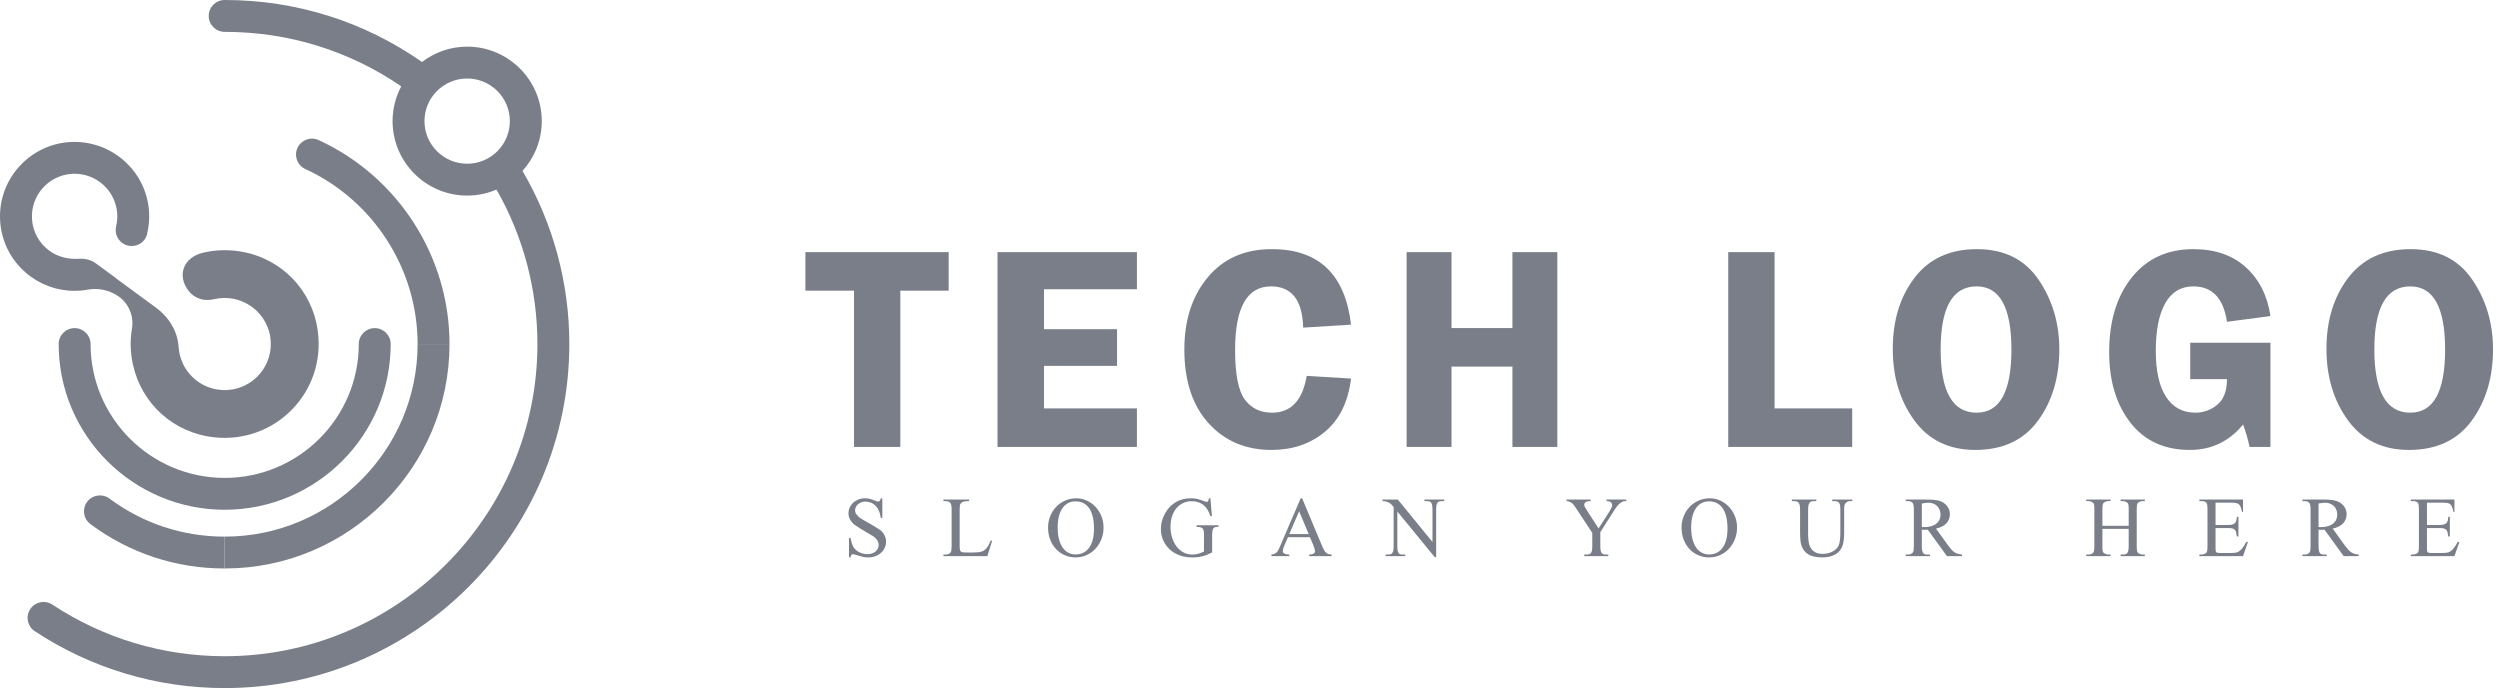 <svg width="218" height="60" viewBox="0 0 218 60" fill="none" xmlns="http://www.w3.org/2000/svg">
<path d="M45.562 14.9C46.603 13.749 47.242 12.23 47.242 10.561C47.242 6.98 44.324 4.067 40.737 4.067C39.256 4.067 37.893 4.57 36.798 5.405C31.739 1.869 25.812 0 19.592 0C18.823 0 18.2 0.622 18.2 1.389C18.2 2.156 18.823 2.778 19.592 2.778C25.148 2.778 30.448 4.417 34.989 7.528C34.508 8.434 34.232 9.466 34.232 10.561C34.232 14.142 37.15 17.055 40.737 17.055C41.645 17.055 42.509 16.867 43.295 16.53C45.632 20.621 46.863 25.255 46.863 30C46.863 45.01 34.629 57.222 19.592 57.222C14.221 57.222 9.025 55.666 4.566 52.721C3.924 52.296 3.062 52.473 2.637 53.113C2.213 53.753 2.389 54.614 3.03 55.038C7.946 58.284 13.674 60 19.592 60C36.163 60 49.645 46.542 49.645 30C49.645 24.673 48.234 19.471 45.562 14.9ZM40.737 14.277C38.684 14.277 37.014 12.61 37.014 10.561C37.014 8.511 38.684 6.845 40.737 6.845C42.789 6.845 44.459 8.511 44.459 10.561C44.459 12.61 42.789 14.277 40.737 14.277Z" fill="#797E88"/>
<path d="M19.592 44.451C27.574 44.451 34.068 37.969 34.068 30C34.068 29.233 33.445 28.611 32.677 28.611C31.909 28.611 31.286 29.233 31.286 30C31.286 36.436 26.04 41.673 19.592 41.673C13.144 41.673 7.898 36.436 7.898 30C7.898 29.233 7.275 28.611 6.507 28.611C5.738 28.611 5.115 29.233 5.115 30C5.115 37.969 11.609 44.451 19.592 44.451Z" fill="#797E88"/>
<path d="M6.96 25.344C7.189 25.328 7.414 25.299 7.636 25.259C8.586 25.083 9.563 25.301 10.35 25.853C11.239 26.475 11.688 27.587 11.507 28.655C11.341 29.637 11.351 30.68 11.583 31.753C12.331 35.224 15.155 37.759 18.692 38.135C23.99 38.699 28.405 34.219 27.718 28.909C27.255 25.327 24.573 22.534 21.005 21.936C19.848 21.742 18.728 21.792 17.686 22.041C16.014 22.441 15.395 24.002 16.444 25.363C16.988 26.068 17.849 26.287 18.654 26.093C18.796 26.059 18.94 26.033 19.087 26.014C19.132 26.009 19.178 26.008 19.223 26.004C19.331 25.994 19.439 25.985 19.549 25.984C19.644 25.983 19.74 25.988 19.836 25.994C19.881 25.997 19.927 25.996 19.972 26.001C20.107 26.014 20.243 26.033 20.38 26.06C20.39 26.062 20.398 26.062 20.407 26.064C20.417 26.066 20.426 26.07 20.436 26.073C20.594 26.105 20.746 26.151 20.896 26.202C20.954 26.222 21.012 26.243 21.068 26.265C21.204 26.318 21.337 26.378 21.466 26.446C21.517 26.473 21.566 26.502 21.616 26.532C21.726 26.596 21.833 26.665 21.936 26.738C21.987 26.776 22.038 26.812 22.088 26.852C22.206 26.945 22.32 27.043 22.426 27.149C22.471 27.192 22.511 27.24 22.553 27.285C22.626 27.365 22.697 27.447 22.764 27.533C22.81 27.592 22.856 27.652 22.899 27.714C22.968 27.812 23.031 27.915 23.091 28.019C23.142 28.108 23.188 28.201 23.232 28.294C23.269 28.373 23.304 28.453 23.336 28.534C23.366 28.611 23.396 28.687 23.422 28.766C23.468 28.911 23.509 29.059 23.538 29.211C23.541 29.226 23.547 29.239 23.549 29.254C23.558 29.298 23.558 29.342 23.565 29.387C23.581 29.491 23.594 29.594 23.601 29.697C23.605 29.753 23.608 29.809 23.61 29.866C23.613 29.971 23.612 30.077 23.607 30.18C23.605 30.234 23.604 30.286 23.599 30.339C23.59 30.459 23.573 30.579 23.552 30.696C23.547 30.727 23.544 30.76 23.538 30.791C23.508 30.939 23.47 31.083 23.425 31.224C23.413 31.261 23.398 31.296 23.385 31.333C23.349 31.436 23.309 31.538 23.265 31.638C23.244 31.685 23.221 31.731 23.198 31.776C23.155 31.864 23.108 31.951 23.059 32.035C23.033 32.079 23.006 32.123 22.978 32.167C22.922 32.254 22.862 32.338 22.799 32.421C22.773 32.455 22.749 32.49 22.723 32.523C22.631 32.636 22.535 32.745 22.432 32.847C22.422 32.857 22.412 32.865 22.402 32.874C22.308 32.966 22.209 33.053 22.105 33.136C22.07 33.164 22.032 33.191 21.995 33.219C21.914 33.278 21.831 33.336 21.746 33.391C21.703 33.418 21.659 33.444 21.614 33.47C21.528 33.521 21.439 33.567 21.349 33.611C21.305 33.632 21.263 33.654 21.219 33.674C21.106 33.724 20.991 33.768 20.874 33.807C20.85 33.815 20.828 33.825 20.803 33.833C20.661 33.877 20.515 33.913 20.367 33.942C20.328 33.95 20.288 33.954 20.248 33.961C20.137 33.978 20.026 33.994 19.912 34.002C19.859 34.007 19.805 34.008 19.751 34.011C19.647 34.015 19.541 34.015 19.434 34.011C19.38 34.009 19.325 34.007 19.27 34.002C19.164 33.994 19.056 33.979 18.948 33.963C18.903 33.956 18.859 33.955 18.815 33.946C18.803 33.944 18.792 33.939 18.781 33.937C18.637 33.909 18.497 33.869 18.359 33.825C18.269 33.797 18.183 33.764 18.096 33.729C18.039 33.706 17.983 33.682 17.928 33.657C17.737 33.57 17.555 33.471 17.381 33.357C17.367 33.348 17.352 33.34 17.337 33.33C17.251 33.272 17.169 33.208 17.088 33.144C17.047 33.111 17.006 33.077 16.966 33.043C16.717 32.829 16.495 32.585 16.304 32.316C16.271 32.27 16.24 32.223 16.209 32.176C16.155 32.092 16.101 32.008 16.053 31.919C16.009 31.838 15.97 31.754 15.932 31.669C15.883 31.561 15.838 31.451 15.798 31.338C15.766 31.245 15.736 31.152 15.71 31.057C15.7 31.018 15.683 30.981 15.674 30.941C15.67 30.922 15.67 30.904 15.666 30.884C15.623 30.687 15.594 30.492 15.58 30.299C15.579 30.283 15.573 30.265 15.572 30.248C15.489 28.881 14.719 27.646 13.613 26.835L12.453 25.984L10.112 24.267C10.115 24.264 10.118 24.262 10.121 24.259L8.408 22.999C7.975 22.68 7.443 22.526 6.906 22.564C5.997 22.627 5.07 22.418 4.332 21.884C3.421 21.226 2.869 20.229 2.792 19.126C2.649 17.082 4.198 15.303 6.246 15.16C6.333 15.153 6.421 15.151 6.507 15.151C8.443 15.151 10.082 16.651 10.219 18.608C10.245 18.984 10.214 19.356 10.129 19.714C9.999 20.263 10.191 20.836 10.643 21.173C11.424 21.754 12.578 21.384 12.816 20.441C12.981 19.788 13.043 19.105 12.995 18.413C12.745 14.842 9.63 12.154 6.052 12.389C2.474 12.639 -0.234 15.748 0.016 19.32C0.137 21.05 0.926 22.63 2.238 23.767C3.432 24.803 4.928 25.361 6.495 25.361C6.65 25.361 6.805 25.355 6.96 25.344Z" fill="#797E88"/>
<path d="M82.723 21.986V25.346H78.509V38.973H74.47V25.346H70.231V21.986H82.723Z" fill="#797E88"/>
<path d="M99.139 25.222H91.036V28.706H97.406V31.904H91.036V35.613H99.139V38.973H86.984V21.986H99.139V25.222Z" fill="#797E88"/>
<path d="M117.812 28.308L113.635 28.57C113.577 26.172 112.64 24.973 110.824 24.973C108.742 24.973 107.701 26.819 107.701 30.511C107.701 32.643 107.984 34.089 108.551 34.847C109.117 35.607 109.908 35.986 110.924 35.986C112.573 35.986 113.58 34.916 113.947 32.776L117.812 33.012C117.562 35.044 116.804 36.59 115.536 37.647C114.269 38.705 112.717 39.234 110.88 39.234C108.628 39.234 106.797 38.459 105.389 36.907C103.98 35.355 103.275 33.211 103.275 30.474C103.275 27.91 103.957 25.811 105.32 24.177C106.683 22.542 108.544 21.725 110.905 21.725C114.994 21.725 117.296 23.919 117.812 28.308Z" fill="#797E88"/>
<path d="M135.798 21.986V38.973H131.883V31.967H126.573V38.973H122.658V21.986H126.573V28.607H131.883V21.986H135.798Z" fill="#797E88"/>
<path d="M154.741 35.613H161.511V38.973H150.702V21.986H154.741V35.613Z" fill="#797E88"/>
<path d="M172.248 39.234C169.956 39.234 168.183 38.376 166.929 36.658C165.676 34.941 165.049 32.863 165.049 30.424C165.049 27.943 165.684 25.873 166.954 24.214C168.225 22.555 170.035 21.725 172.385 21.725C174.76 21.725 176.552 22.611 177.76 24.382C178.968 26.154 179.572 28.179 179.572 30.461C179.572 32.925 178.949 35.003 177.704 36.696C176.458 38.388 174.64 39.234 172.248 39.234ZM172.36 24.973C170.27 24.973 169.225 26.806 169.225 30.473C169.225 34.148 170.27 35.986 172.36 35.986C174.384 35.986 175.396 34.152 175.396 30.486C175.396 26.81 174.384 24.973 172.36 24.973Z" fill="#797E88"/>
<path d="M197.982 29.888V38.972H196.162C196.031 38.334 195.842 37.683 195.595 37.019C194.381 38.496 192.834 39.234 190.955 39.234C188.735 39.234 187.007 38.441 185.772 36.857C184.537 35.272 183.92 33.223 183.92 30.71C183.92 28.005 184.579 25.832 185.896 24.189C187.213 22.546 189.002 21.725 191.263 21.725C193.158 21.725 194.687 22.256 195.85 23.317C197.014 24.38 197.725 25.794 197.982 27.561L194.192 28.059C193.885 26.001 192.908 24.973 191.263 24.973C190.183 24.973 189.366 25.46 188.813 26.435C188.261 27.41 187.984 28.801 187.984 30.61C187.984 32.352 188.283 33.683 188.882 34.604C189.48 35.525 190.332 35.986 191.438 35.986C192.152 35.986 192.79 35.754 193.351 35.289C193.912 34.824 194.193 34.082 194.193 33.062H190.989V29.888H197.982Z" fill="#797E88"/>
<path d="M210.067 39.234C207.775 39.234 206.002 38.376 204.748 36.658C203.494 34.941 202.867 32.863 202.867 30.424C202.867 27.943 203.502 25.873 204.773 24.214C206.043 22.555 207.854 21.725 210.204 21.725C212.579 21.725 214.37 22.611 215.578 24.382C216.787 26.154 217.391 28.179 217.391 30.461C217.391 32.925 216.768 35.003 215.522 36.696C214.276 38.388 212.458 39.234 210.067 39.234ZM210.178 24.973C208.088 24.973 207.043 26.806 207.043 30.473C207.043 34.148 208.088 35.986 210.178 35.986C212.202 35.986 213.214 34.152 213.214 30.486C213.214 26.81 212.202 24.973 210.178 24.973Z" fill="#797E88"/>
<path d="M76.939 43.452V45.156H76.803C76.741 44.697 76.591 44.346 76.352 44.103C76.113 43.861 75.809 43.739 75.439 43.739C75.312 43.739 75.196 43.761 75.091 43.805C74.986 43.848 74.894 43.905 74.814 43.976C74.734 44.047 74.673 44.127 74.63 44.217C74.586 44.308 74.564 44.402 74.564 44.499C74.564 44.59 74.582 44.676 74.619 44.757C74.655 44.838 74.767 44.966 74.956 45.14C75.271 45.338 75.552 45.503 75.798 45.633C76.03 45.76 76.343 45.952 76.738 46.208C76.908 46.339 77.039 46.493 77.129 46.673C77.22 46.851 77.265 47.039 77.265 47.234C77.265 47.418 77.227 47.594 77.151 47.76C77.075 47.927 76.969 48.072 76.833 48.197C76.698 48.322 76.534 48.421 76.341 48.495C76.149 48.57 75.939 48.607 75.711 48.607C75.566 48.607 75.432 48.596 75.309 48.574C75.287 48.571 75.23 48.556 75.138 48.528C75.045 48.501 74.947 48.473 74.841 48.444C74.736 48.415 74.639 48.388 74.548 48.362C74.457 48.337 74.405 48.324 74.391 48.324C74.329 48.324 74.281 48.343 74.247 48.378C74.212 48.415 74.186 48.49 74.168 48.607H74.032V46.913H74.168C74.233 47.26 74.318 47.526 74.423 47.711C74.474 47.798 74.542 47.878 74.627 47.952C74.712 48.026 74.808 48.092 74.915 48.148C75.022 48.204 75.137 48.247 75.26 48.278C75.383 48.309 75.508 48.324 75.635 48.324C75.787 48.324 75.924 48.303 76.045 48.259C76.167 48.215 76.27 48.157 76.355 48.083C76.44 48.009 76.505 47.923 76.551 47.825C76.596 47.727 76.619 47.625 76.619 47.516C76.619 47.393 76.585 47.27 76.518 47.147C76.451 47.024 76.338 46.902 76.178 46.783C76.023 46.689 75.838 46.579 75.624 46.452C75.215 46.217 74.85 45.991 74.532 45.774C74.354 45.632 74.219 45.478 74.127 45.309C74.034 45.142 73.988 44.954 73.988 44.748C73.988 44.574 74.024 44.409 74.097 44.252C74.169 44.094 74.27 43.956 74.398 43.836C74.527 43.717 74.68 43.623 74.858 43.554C75.035 43.486 75.227 43.451 75.434 43.451C75.695 43.451 75.972 43.514 76.265 43.641C76.334 43.67 76.392 43.694 76.439 43.712C76.486 43.73 76.524 43.737 76.553 43.733C76.618 43.733 76.671 43.715 76.711 43.679C76.751 43.643 76.781 43.567 76.803 43.452H76.939V43.452Z" fill="#797E88"/>
<path d="M86.4 47.131L86.519 47.153L86.095 48.493H82.269V48.358H82.459C82.662 48.358 82.81 48.291 82.904 48.157C82.955 48.078 82.981 47.898 82.981 47.62V44.434C82.981 44.131 82.946 43.939 82.877 43.859C82.783 43.751 82.644 43.696 82.459 43.696H82.269V43.561H84.508V43.696C84.374 43.696 84.263 43.702 84.174 43.715C84.085 43.728 84.012 43.746 83.954 43.77C83.896 43.793 83.85 43.821 83.818 43.853C83.785 43.886 83.758 43.922 83.736 43.962C83.7 44.034 83.682 44.221 83.682 44.521V47.62C83.682 47.789 83.695 47.912 83.72 47.989C83.745 48.064 83.796 48.117 83.872 48.146C83.937 48.167 84.128 48.178 84.443 48.178H84.802C85.182 48.178 85.449 48.151 85.601 48.097C85.677 48.072 85.75 48.035 85.819 47.989C85.888 47.942 85.954 47.88 86.02 47.804C86.085 47.729 86.148 47.636 86.21 47.527C86.271 47.419 86.334 47.287 86.4 47.131Z" fill="#797E88"/>
<path d="M93.858 43.452C94.174 43.452 94.474 43.517 94.761 43.647C95.047 43.778 95.299 43.956 95.516 44.185C95.734 44.413 95.907 44.681 96.035 44.991C96.164 45.3 96.229 45.635 96.229 45.997C96.229 46.37 96.164 46.715 96.035 47.033C95.907 47.352 95.733 47.627 95.514 47.861C95.294 48.094 95.037 48.276 94.742 48.409C94.446 48.541 94.132 48.607 93.799 48.607C93.462 48.607 93.146 48.544 92.853 48.416C92.559 48.29 92.305 48.112 92.089 47.883C91.873 47.652 91.703 47.379 91.578 47.06C91.453 46.742 91.391 46.391 91.391 46.007C91.391 45.653 91.453 45.32 91.578 45.009C91.703 44.698 91.875 44.428 92.095 44.198C92.314 43.968 92.574 43.786 92.875 43.652C93.175 43.519 93.503 43.452 93.858 43.452ZM93.788 43.718C93.538 43.718 93.316 43.771 93.122 43.878C92.928 43.985 92.765 44.137 92.632 44.334C92.5 44.531 92.4 44.77 92.331 45.05C92.262 45.33 92.228 45.646 92.228 45.997C92.228 46.344 92.261 46.662 92.328 46.949C92.395 47.237 92.495 47.485 92.627 47.693C92.759 47.901 92.923 48.062 93.119 48.176C93.315 48.29 93.54 48.347 93.793 48.347C94.022 48.347 94.233 48.303 94.427 48.216C94.621 48.13 94.79 47.995 94.935 47.812C95.08 47.629 95.193 47.397 95.275 47.112C95.356 46.828 95.397 46.489 95.397 46.095C95.397 45.722 95.364 45.389 95.297 45.094C95.23 44.799 95.128 44.549 94.992 44.345C94.856 44.14 94.688 43.985 94.487 43.878C94.285 43.771 94.052 43.718 93.788 43.718Z" fill="#797E88"/>
<path d="M105.547 43.452L105.677 45.004H105.547C105.398 44.548 105.187 44.218 104.913 44.014C104.64 43.81 104.307 43.707 103.916 43.707C103.626 43.707 103.367 43.764 103.138 43.878C102.91 43.992 102.716 44.15 102.557 44.35C102.397 44.551 102.276 44.788 102.193 45.061C102.109 45.334 102.068 45.63 102.068 45.948C102.068 46.415 102.16 46.843 102.345 47.234C102.435 47.429 102.541 47.598 102.663 47.739C102.784 47.88 102.916 47.996 103.057 48.089C103.198 48.181 103.346 48.249 103.5 48.292C103.654 48.336 103.809 48.358 103.965 48.358C104.327 48.358 104.668 48.267 104.987 48.086V46.659C104.987 46.536 104.982 46.436 104.973 46.358C104.964 46.28 104.949 46.219 104.929 46.174C104.909 46.128 104.885 46.094 104.856 46.071C104.827 46.047 104.793 46.025 104.753 46.003C104.673 45.963 104.535 45.943 104.339 45.943V45.802H106.253V45.943H106.161C106.077 45.943 106.006 45.953 105.949 45.97C105.891 45.988 105.843 46.022 105.805 46.073C105.767 46.124 105.74 46.196 105.723 46.291C105.707 46.385 105.699 46.508 105.699 46.66V48.168C105.557 48.244 105.419 48.31 105.283 48.366C105.147 48.422 105.01 48.467 104.873 48.499C104.59 48.571 104.287 48.608 103.965 48.608C103.552 48.608 103.177 48.544 102.842 48.417C102.507 48.291 102.22 48.116 101.981 47.891C101.741 47.667 101.557 47.403 101.426 47.099C101.296 46.795 101.23 46.464 101.23 46.105C101.23 45.675 101.335 45.259 101.546 44.858C101.789 44.388 102.128 44.024 102.562 43.767C102.925 43.558 103.352 43.452 103.845 43.452C103.943 43.452 104.03 43.455 104.106 43.461C104.182 43.466 104.261 43.476 104.343 43.493C104.424 43.51 104.513 43.533 104.609 43.564C104.705 43.594 104.822 43.635 104.959 43.685C105.097 43.74 105.19 43.765 105.237 43.762C105.28 43.762 105.318 43.741 105.351 43.699C105.384 43.658 105.403 43.575 105.411 43.452L105.547 43.452Z" fill="#797E88"/>
<path d="M114.224 46.844H112.31L111.973 47.62C111.894 47.812 111.854 47.955 111.854 48.048C111.854 48.088 111.86 48.124 111.873 48.156C111.886 48.189 111.913 48.219 111.954 48.246C111.996 48.273 112.054 48.297 112.128 48.316C112.203 48.337 112.301 48.35 112.425 48.358V48.493H110.87V48.358C110.993 48.339 111.093 48.312 111.169 48.276C111.245 48.24 111.31 48.19 111.365 48.127C111.419 48.063 111.469 47.981 111.514 47.88C111.56 47.779 111.615 47.654 111.68 47.505L113.42 43.452H113.545L115.262 47.549C115.331 47.719 115.396 47.855 115.455 47.959C115.515 48.062 115.577 48.142 115.64 48.2C115.704 48.258 115.773 48.298 115.847 48.319C115.921 48.341 116.011 48.354 116.116 48.358V48.493H114.164V48.358C114.36 48.35 114.493 48.319 114.564 48.262C114.635 48.207 114.67 48.139 114.67 48.059C114.666 47.954 114.617 47.784 114.523 47.549L114.224 46.844ZM114.12 46.573L113.283 44.581L112.424 46.573H114.12Z" fill="#797E88"/>
<path d="M120.553 43.561H121.89L124.912 47.261V44.418C124.912 44.251 124.9 44.12 124.877 44.022C124.853 43.924 124.819 43.852 124.774 43.805C124.728 43.758 124.673 43.728 124.608 43.715C124.543 43.702 124.468 43.696 124.385 43.696H124.211V43.561H125.934V43.696H125.755C125.668 43.696 125.592 43.704 125.527 43.718C125.462 43.733 125.407 43.765 125.364 43.816C125.32 43.867 125.288 43.939 125.266 44.033C125.244 44.127 125.233 44.256 125.233 44.418V48.575H125.103L121.847 44.603V47.642C121.847 47.812 121.858 47.944 121.882 48.041C121.905 48.136 121.939 48.208 121.982 48.255C122.026 48.302 122.08 48.331 122.145 48.342C122.21 48.353 122.285 48.358 122.368 48.358H122.542V48.494H120.824V48.358H120.998C121.085 48.358 121.161 48.351 121.227 48.336C121.292 48.322 121.347 48.29 121.392 48.242C121.438 48.193 121.471 48.121 121.493 48.027C121.515 47.933 121.526 47.804 121.526 47.642V44.212C121.453 44.125 121.393 44.057 121.344 44.006C121.294 43.956 121.248 43.914 121.205 43.881C121.161 43.849 121.114 43.822 121.063 43.8C121.013 43.778 120.949 43.754 120.873 43.73C120.801 43.708 120.694 43.697 120.553 43.697V43.561Z" fill="#797E88"/>
<path d="M140.086 43.561H141.809V43.696H141.711C141.573 43.696 141.425 43.759 141.265 43.884C141.106 44.008 140.93 44.225 140.738 44.532L139.548 46.404V47.641C139.548 47.808 139.559 47.939 139.583 48.035C139.606 48.131 139.641 48.202 139.686 48.249C139.732 48.296 139.788 48.326 139.855 48.339C139.922 48.351 139.999 48.358 140.086 48.358H140.243V48.493H138.145V48.358H138.325C138.412 48.358 138.488 48.35 138.553 48.336C138.618 48.321 138.672 48.29 138.716 48.241C138.759 48.192 138.792 48.121 138.814 48.027C138.835 47.932 138.846 47.804 138.846 47.641V46.469L137.493 44.407C137.409 44.284 137.341 44.185 137.289 44.111C137.236 44.037 137.196 43.984 137.167 43.951C137.152 43.937 137.128 43.915 137.093 43.887C137.059 43.857 137.016 43.83 136.966 43.802C136.915 43.775 136.859 43.751 136.797 43.729C136.736 43.707 136.67 43.696 136.602 43.696V43.561H138.711V43.696H138.602C138.548 43.696 138.493 43.702 138.439 43.715C138.385 43.728 138.335 43.747 138.292 43.773C138.249 43.798 138.213 43.831 138.186 43.873C138.159 43.914 138.145 43.962 138.145 44.017C138.141 44.06 138.16 44.12 138.199 44.199C138.239 44.276 138.295 44.373 138.368 44.489L139.395 46.079L140.368 44.56C140.506 44.339 140.579 44.169 140.586 44.049C140.579 43.999 140.567 43.951 140.55 43.908C140.534 43.865 140.507 43.828 140.469 43.797C140.431 43.767 140.381 43.742 140.319 43.724C140.258 43.705 140.18 43.697 140.086 43.697V43.561Z" fill="#797E88"/>
<path d="M149.1 43.452C149.415 43.452 149.716 43.517 150.002 43.647C150.288 43.778 150.54 43.956 150.758 44.185C150.975 44.413 151.148 44.681 151.277 44.991C151.405 45.3 151.47 45.635 151.47 45.997C151.47 46.37 151.405 46.715 151.277 47.033C151.148 47.352 150.974 47.627 150.755 47.861C150.536 48.094 150.278 48.276 149.983 48.409C149.687 48.541 149.373 48.607 149.04 48.607C148.703 48.607 148.387 48.544 148.094 48.416C147.8 48.29 147.546 48.112 147.33 47.883C147.115 47.652 146.944 47.379 146.819 47.06C146.694 46.742 146.632 46.391 146.632 46.007C146.632 45.653 146.694 45.32 146.819 45.009C146.944 44.698 147.116 44.428 147.336 44.198C147.555 43.968 147.815 43.786 148.116 43.652C148.416 43.519 148.744 43.452 149.1 43.452ZM149.029 43.718C148.779 43.718 148.557 43.771 148.363 43.878C148.169 43.985 148.006 44.137 147.874 44.334C147.742 44.531 147.641 44.77 147.572 45.05C147.504 45.33 147.469 45.646 147.469 45.997C147.469 46.344 147.503 46.662 147.569 46.949C147.636 47.237 147.736 47.485 147.868 47.693C148.001 47.901 148.165 48.062 148.361 48.176C148.556 48.29 148.781 48.347 149.034 48.347C149.263 48.347 149.474 48.303 149.668 48.216C149.862 48.13 150.031 47.995 150.176 47.812C150.321 47.629 150.434 47.397 150.516 47.112C150.597 46.828 150.638 46.489 150.638 46.095C150.638 45.722 150.604 45.389 150.537 45.094C150.47 44.799 150.369 44.549 150.233 44.345C150.097 44.14 149.929 43.985 149.727 43.878C149.526 43.771 149.293 43.718 149.029 43.718Z" fill="#797E88"/>
<path d="M159.771 43.696V43.561H161.516V43.696H161.331C161.142 43.696 160.994 43.778 160.885 43.941C160.834 44.013 160.809 44.188 160.809 44.467V46.464C160.809 46.949 160.758 47.334 160.657 47.62C160.606 47.757 160.534 47.886 160.439 48.005C160.345 48.124 160.226 48.228 160.081 48.317C159.936 48.405 159.766 48.476 159.572 48.528C159.378 48.581 159.156 48.607 158.906 48.607C158.635 48.607 158.397 48.584 158.194 48.536C157.991 48.49 157.817 48.421 157.672 48.33C157.527 48.24 157.408 48.132 157.314 48.005C157.219 47.878 157.143 47.736 157.085 47.576C157.006 47.355 156.966 46.951 156.966 46.361V44.434C156.966 44.282 156.955 44.159 156.936 44.063C156.916 43.967 156.884 43.892 156.841 43.837C156.797 43.784 156.742 43.747 156.675 43.727C156.608 43.707 156.529 43.697 156.438 43.697H156.248V43.561H158.384V43.697H158.194C158.107 43.697 158.031 43.706 157.966 43.724C157.901 43.742 157.846 43.777 157.803 43.83C157.759 43.882 157.726 43.956 157.702 44.052C157.679 44.148 157.667 44.276 157.667 44.434V46.583C157.667 46.8 157.681 47.012 157.71 47.218C157.739 47.424 157.799 47.608 157.89 47.769C157.98 47.93 158.11 48.058 158.279 48.154C158.447 48.25 158.671 48.298 158.95 48.298C159.109 48.298 159.263 48.279 159.412 48.241C159.56 48.203 159.696 48.151 159.817 48.086C159.938 48.021 160.044 47.942 160.135 47.85C160.225 47.758 160.293 47.658 160.336 47.549C160.43 47.335 160.477 46.963 160.477 46.431V44.434C160.477 44.131 160.443 43.939 160.374 43.859C160.28 43.751 160.14 43.696 159.956 43.696H159.771Z" fill="#797E88"/>
<path d="M171.09 48.493H169.774L168.1 46.187C168.038 46.191 167.983 46.193 167.934 46.196C167.885 46.197 167.841 46.198 167.801 46.198C167.768 46.198 167.734 46.197 167.697 46.196C167.661 46.193 167.623 46.191 167.583 46.187V47.62C167.583 47.793 167.595 47.93 167.619 48.029C167.642 48.129 167.677 48.203 167.722 48.252C167.767 48.301 167.822 48.331 167.885 48.341C167.948 48.352 168.02 48.358 168.1 48.358H168.296V48.493H166.176V48.358H166.366C166.569 48.358 166.717 48.291 166.812 48.157C166.862 48.078 166.888 47.898 166.888 47.62V44.434C166.888 44.131 166.853 43.939 166.784 43.859C166.69 43.751 166.551 43.696 166.366 43.696H166.176V43.561H167.975C168.239 43.561 168.468 43.571 168.66 43.59C168.852 43.61 169.01 43.641 169.133 43.68C169.256 43.719 169.372 43.775 169.481 43.845C169.59 43.916 169.685 44.001 169.766 44.1C169.848 44.2 169.912 44.311 169.959 44.434C170.006 44.557 170.03 44.689 170.03 44.831C170.03 45.138 169.932 45.402 169.736 45.623C169.541 45.844 169.234 46.001 168.818 46.095L169.834 47.506C169.954 47.669 170.06 47.803 170.152 47.907C170.245 48.012 170.337 48.095 170.429 48.157C170.522 48.218 170.62 48.264 170.723 48.293C170.826 48.322 170.949 48.343 171.09 48.358V48.493ZM167.584 45.959C167.631 45.959 167.672 45.96 167.706 45.962C167.74 45.964 167.768 45.964 167.79 45.964C168.026 45.964 168.232 45.938 168.41 45.883C168.587 45.829 168.736 45.753 168.856 45.655C168.975 45.557 169.065 45.443 169.125 45.31C169.185 45.178 169.214 45.035 169.214 44.879C169.214 44.727 169.189 44.587 169.138 44.459C169.087 44.33 169.015 44.219 168.921 44.127C168.826 44.035 168.714 43.964 168.584 43.913C168.453 43.862 168.31 43.837 168.154 43.837C168.006 43.837 167.815 43.861 167.584 43.907V45.959H167.584Z" fill="#797E88"/>
<path d="M183.328 45.85H185.622V44.44C185.622 44.324 185.62 44.229 185.617 44.155C185.613 44.081 185.604 44.02 185.589 43.973C185.575 43.927 185.554 43.89 185.527 43.862C185.5 43.835 185.465 43.808 185.421 43.783C185.32 43.725 185.209 43.696 185.089 43.696H184.915V43.561H187.03V43.696H186.856C186.809 43.696 186.759 43.702 186.706 43.713C186.654 43.724 186.605 43.74 186.56 43.761C186.514 43.783 186.474 43.81 186.437 43.843C186.401 43.875 186.376 43.913 186.361 43.956C186.336 44.033 186.323 44.194 186.323 44.439V47.62C186.323 47.735 186.326 47.829 186.331 47.901C186.337 47.974 186.346 48.033 186.359 48.08C186.371 48.127 186.39 48.164 186.416 48.192C186.441 48.219 186.475 48.245 186.519 48.27C186.62 48.329 186.733 48.357 186.856 48.357H187.03V48.492H184.915V48.357H185.089C185.173 48.357 185.247 48.35 185.312 48.338C185.377 48.326 185.433 48.295 185.481 48.246C185.528 48.197 185.563 48.123 185.587 48.023C185.61 47.923 185.622 47.789 185.622 47.619V46.116H183.328V47.619C183.328 47.735 183.33 47.829 183.333 47.901C183.337 47.974 183.346 48.033 183.361 48.08C183.375 48.127 183.396 48.164 183.423 48.191C183.45 48.218 183.486 48.244 183.529 48.27C183.631 48.328 183.741 48.357 183.861 48.357H184.04V48.492H181.92V48.357H182.1C182.299 48.357 182.446 48.297 182.54 48.178C182.598 48.106 182.627 47.919 182.627 47.619V44.439C182.627 44.32 182.625 44.223 182.621 44.149C182.618 44.075 182.609 44.015 182.594 43.97C182.58 43.925 182.56 43.889 182.534 43.861C182.509 43.834 182.474 43.807 182.431 43.783C182.329 43.724 182.219 43.695 182.099 43.695H181.92V43.56H184.04V43.695H183.86C183.817 43.695 183.769 43.701 183.716 43.712C183.664 43.723 183.615 43.739 183.569 43.761C183.524 43.782 183.484 43.809 183.447 43.842C183.411 43.875 183.386 43.913 183.371 43.956C183.342 44.043 183.328 44.204 183.328 44.439L183.328 45.85Z" fill="#797E88"/>
<path d="M193.196 43.832V45.78H194.278C194.437 45.78 194.566 45.766 194.664 45.736C194.761 45.708 194.838 45.664 194.895 45.607C194.951 45.549 194.989 45.475 195.011 45.384C195.033 45.294 195.047 45.187 195.055 45.064H195.191V46.779H195.055C195.037 46.637 195.016 46.52 194.992 46.425C194.969 46.331 194.93 46.257 194.878 46.201C194.825 46.144 194.752 46.105 194.658 46.081C194.563 46.058 194.437 46.046 194.277 46.046H193.195V47.674C193.195 47.797 193.197 47.895 193.201 47.967C193.204 48.039 193.219 48.095 193.244 48.132C193.269 48.17 193.309 48.195 193.364 48.205C193.418 48.216 193.498 48.222 193.603 48.222H194.44C194.581 48.222 194.701 48.218 194.799 48.211C194.897 48.204 194.981 48.19 195.052 48.168C195.122 48.146 195.185 48.116 195.239 48.078C195.293 48.041 195.351 47.993 195.413 47.935C195.558 47.793 195.712 47.567 195.875 47.257H196.022L195.593 48.493H191.787V48.358H191.961C192.009 48.358 192.057 48.352 192.108 48.341C192.159 48.33 192.207 48.315 192.252 48.295C192.298 48.275 192.338 48.249 192.375 48.216C192.411 48.184 192.436 48.146 192.451 48.102C192.48 48.023 192.494 47.864 192.494 47.626V44.423C192.494 44.108 192.463 43.916 192.401 43.843C192.314 43.745 192.168 43.696 191.961 43.696H191.787V43.561H195.592V44.641H195.505C195.469 44.463 195.43 44.322 195.389 44.214C195.347 44.108 195.292 44.025 195.223 43.968C195.154 43.91 195.066 43.873 194.959 43.856C194.852 43.84 194.715 43.832 194.549 43.832H193.196Z" fill="#797E88"/>
<path d="M205.684 48.493H204.368L202.694 46.187C202.632 46.191 202.577 46.193 202.528 46.196C202.479 46.197 202.435 46.198 202.395 46.198C202.362 46.198 202.328 46.197 202.291 46.196C202.255 46.193 202.217 46.191 202.177 46.187V47.62C202.177 47.793 202.189 47.93 202.213 48.029C202.236 48.129 202.271 48.203 202.316 48.252C202.361 48.301 202.416 48.331 202.479 48.341C202.542 48.352 202.614 48.358 202.694 48.358H202.89V48.493H200.77V48.358H200.96C201.163 48.358 201.311 48.291 201.406 48.157C201.456 48.078 201.481 47.898 201.481 47.62V44.434C201.481 44.131 201.447 43.939 201.378 43.859C201.284 43.751 201.144 43.696 200.96 43.696H200.77V43.561H202.569C202.833 43.561 203.062 43.571 203.254 43.59C203.446 43.611 203.604 43.641 203.727 43.68C203.85 43.719 203.966 43.775 204.075 43.845C204.183 43.916 204.279 44.001 204.36 44.1C204.442 44.2 204.506 44.311 204.553 44.434C204.6 44.557 204.624 44.689 204.624 44.831C204.624 45.138 204.526 45.402 204.33 45.623C204.135 45.844 203.828 46.001 203.412 46.095L204.428 47.506C204.547 47.669 204.654 47.803 204.746 47.907C204.838 48.012 204.931 48.095 205.023 48.157C205.115 48.218 205.213 48.264 205.317 48.293C205.42 48.322 205.542 48.343 205.684 48.358V48.493H205.684ZM202.178 45.959C202.224 45.959 202.265 45.96 202.3 45.962C202.334 45.964 202.362 45.964 202.384 45.964C202.619 45.964 202.826 45.938 203.004 45.883C203.181 45.829 203.33 45.753 203.449 45.655C203.569 45.557 203.659 45.443 203.718 45.31C203.778 45.178 203.808 45.035 203.808 44.879C203.808 44.727 203.783 44.587 203.732 44.459C203.681 44.33 203.609 44.219 203.515 44.127C203.42 44.035 203.308 43.964 203.178 43.913C203.047 43.862 202.904 43.837 202.748 43.837C202.6 43.837 202.409 43.861 202.178 43.907V45.959Z" fill="#797E88"/>
<path d="M211.631 43.832V45.78H212.713C212.872 45.78 213.001 45.766 213.099 45.736C213.197 45.708 213.274 45.664 213.33 45.607C213.386 45.549 213.425 45.475 213.447 45.384C213.469 45.294 213.483 45.187 213.49 45.064H213.626V46.779H213.49C213.472 46.637 213.451 46.52 213.428 46.425C213.404 46.331 213.366 46.257 213.313 46.201C213.261 46.144 213.187 46.105 213.093 46.081C212.999 46.058 212.872 46.046 212.713 46.046H211.631V47.674C211.631 47.797 211.633 47.895 211.636 47.967C211.64 48.039 211.654 48.095 211.68 48.132C211.705 48.17 211.745 48.195 211.799 48.205C211.854 48.216 211.933 48.222 212.039 48.222H212.876C213.017 48.222 213.137 48.218 213.234 48.211C213.332 48.204 213.417 48.19 213.487 48.168C213.558 48.146 213.62 48.116 213.675 48.078C213.729 48.041 213.787 47.993 213.849 47.935C213.993 47.793 214.148 47.567 214.311 47.257H214.458L214.028 48.493H210.223V48.358H210.397C210.444 48.358 210.493 48.352 210.544 48.341C210.595 48.33 210.643 48.315 210.688 48.295C210.733 48.275 210.774 48.249 210.81 48.216C210.846 48.184 210.872 48.146 210.886 48.102C210.915 48.023 210.93 47.864 210.93 47.626V44.423C210.93 44.108 210.899 43.916 210.837 43.843C210.75 43.745 210.603 43.696 210.397 43.696H210.223V43.561H214.028V44.641H213.941C213.905 44.463 213.866 44.322 213.824 44.214C213.783 44.108 213.727 44.025 213.658 43.968C213.589 43.91 213.501 43.873 213.395 43.856C213.288 43.84 213.151 43.832 212.984 43.832H211.631Z" fill="#797E88"/>
<path d="M27.786 12.215C27.088 11.894 26.262 12.199 25.941 12.895C25.619 13.592 25.924 14.417 26.622 14.738C32.571 17.474 36.415 23.465 36.415 30H39.198C39.198 22.383 34.719 15.402 27.786 12.215Z" fill="#797E88"/>
<path d="M9.546 43.474C8.93 43.015 8.058 43.142 7.599 43.757C7.14 44.372 7.267 45.242 7.883 45.7C11.287 48.234 15.335 49.572 19.591 49.572V46.794C15.939 46.794 12.465 45.646 9.546 43.474Z" fill="#797E88"/>
<path d="M39.197 30H36.415C36.415 39.261 28.867 46.794 19.591 46.794V49.572C30.402 49.572 39.197 40.792 39.197 30Z" fill="#797E88"/>
</svg>
